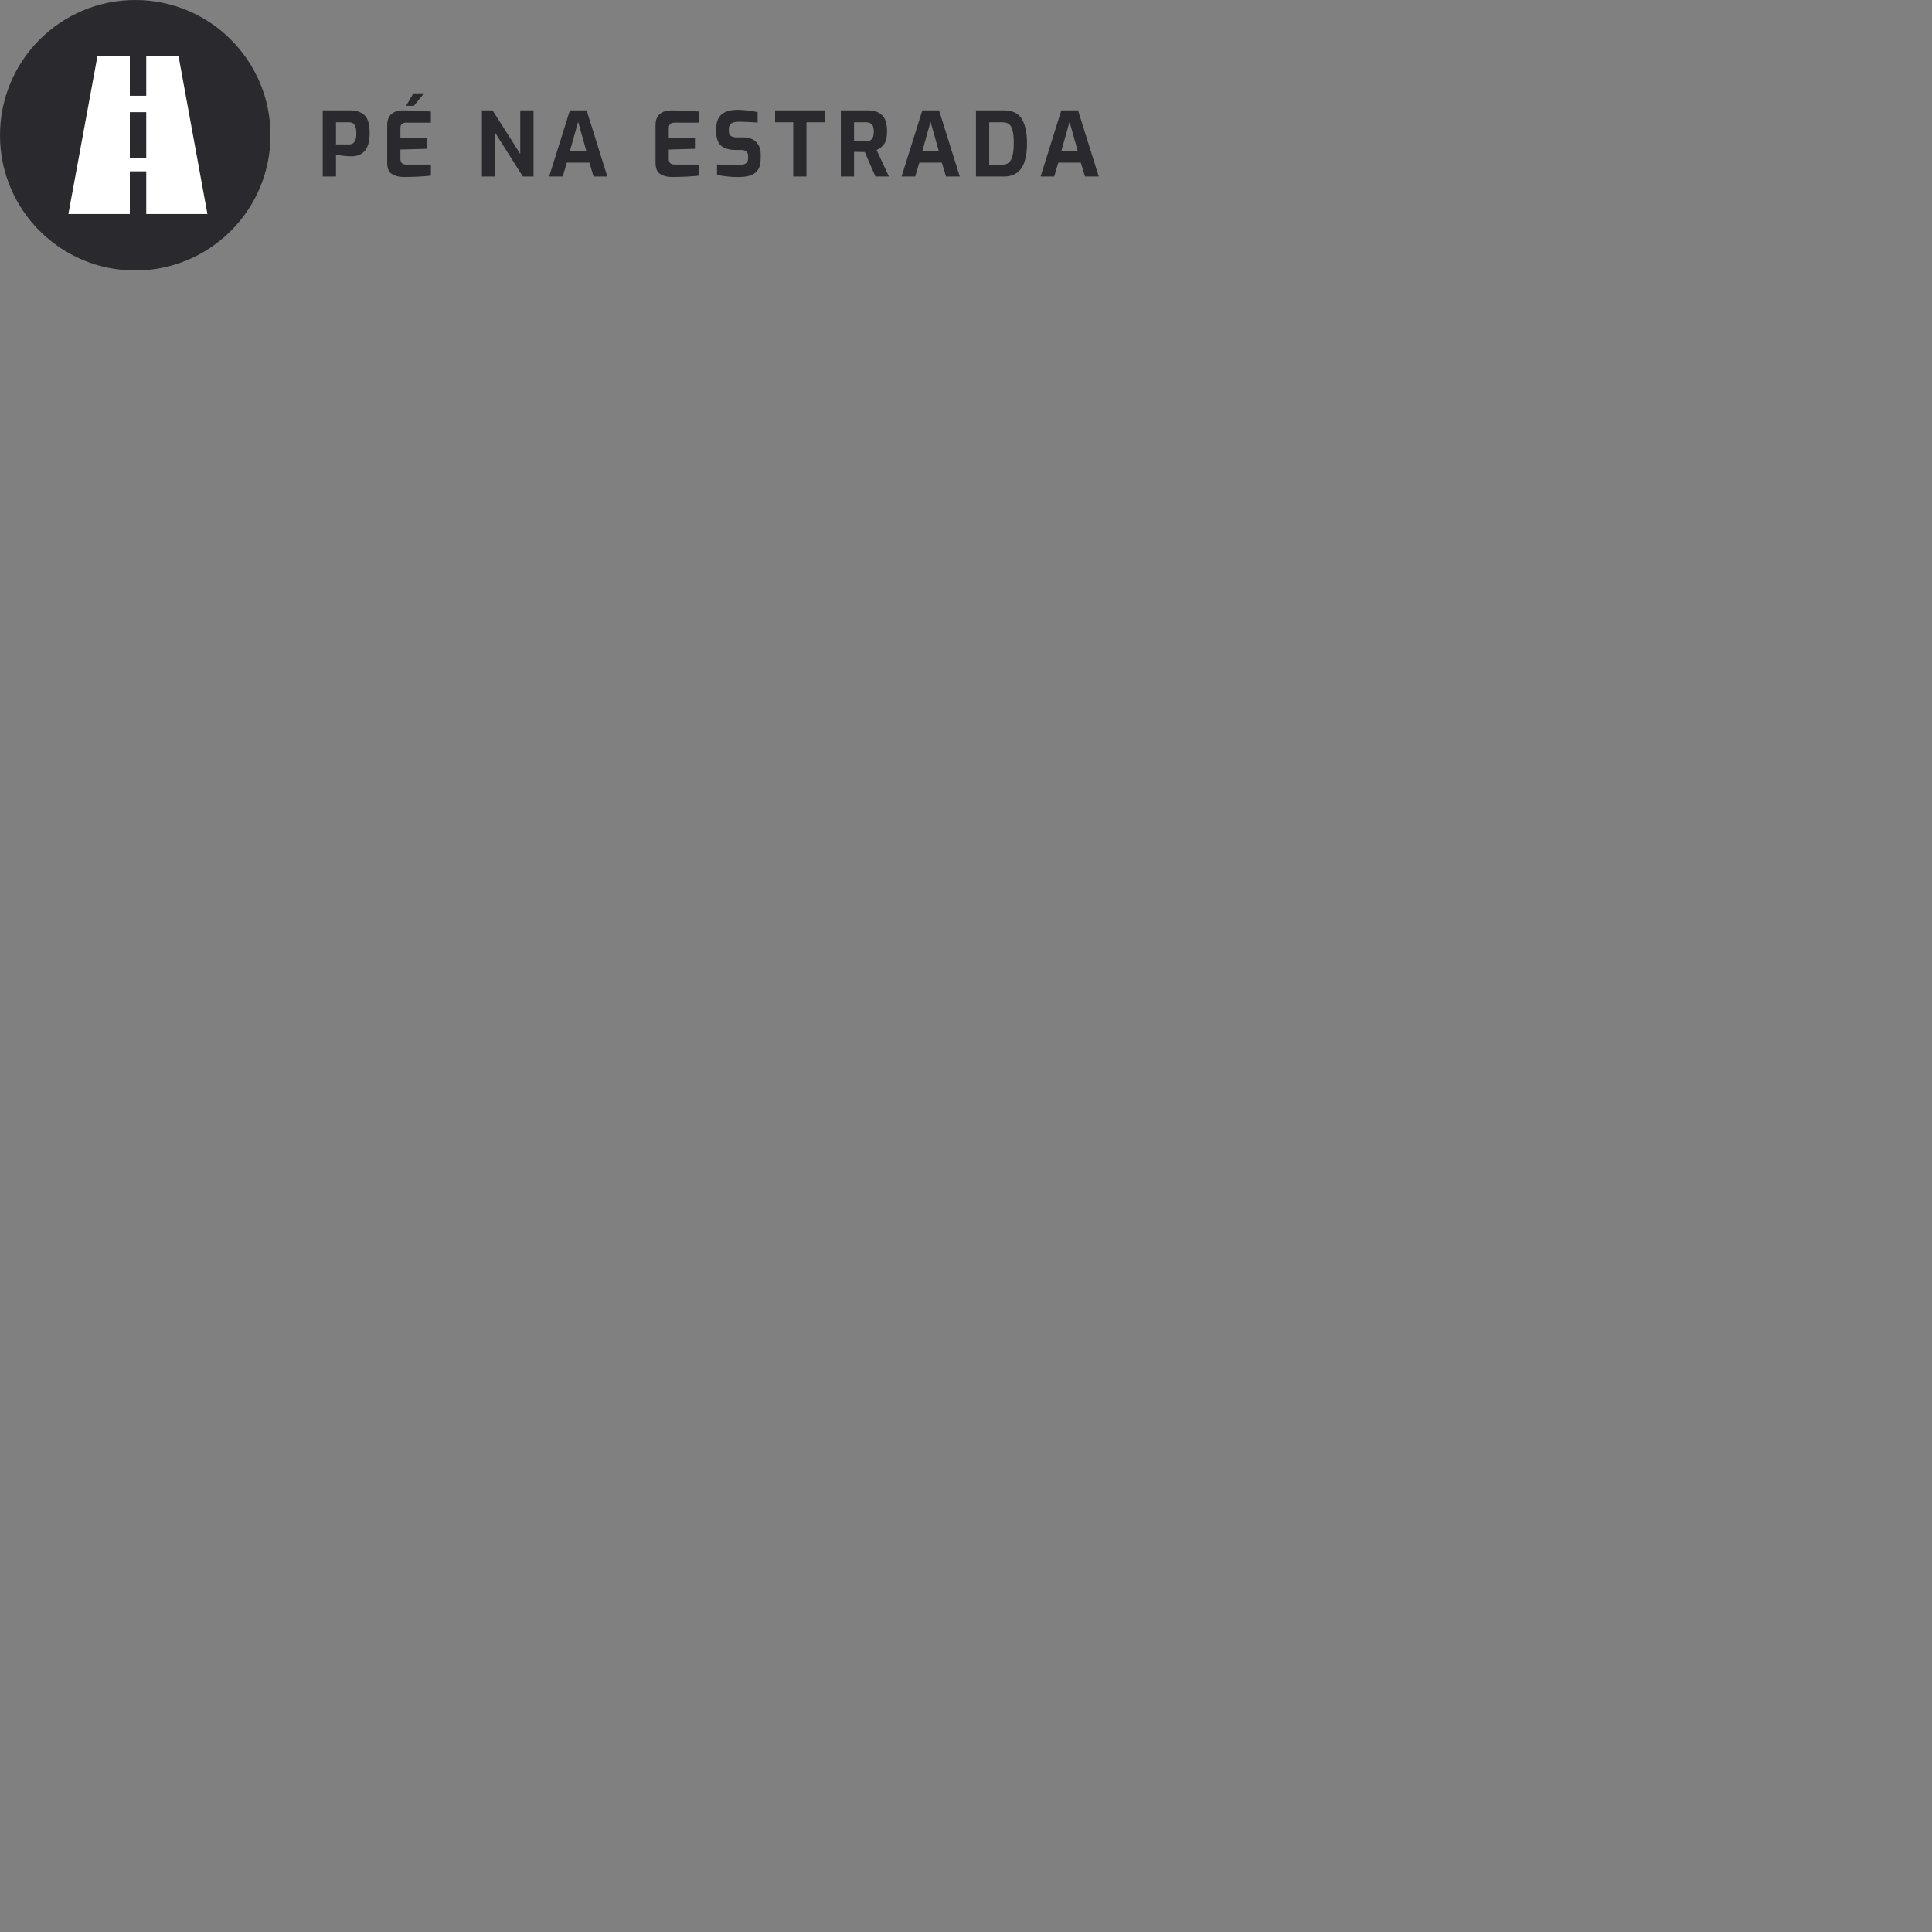 <svg xmlns="http://www.w3.org/2000/svg" version="1.1" xmlns:xlink="http://www.w3.org/1999/xlink" xmlns:svgjs="http://svgjs.com/svgjs" width="1000" height="1000" overflow="visible"><rect width="100%" height="100%" fill="#808080" stroke="none"/><g class="overview-logo-white" opacity="1"><defs id="SvgjsDefs1002"></defs><g id="SvgjsG1008" transform="scale(1.231)" opacity="1"><g id="SvgjsG1009" class="Uf7Ycxccd" transform="translate(0, 0) scale(0.425)" light-content="false" non-strokable="false" fill="#29292E"><circle cx="133.8" cy="133.8" r="133.8"></circle></g><g id="SvgjsG1010" class="text" transform="translate(297.972, 74.22) scale(1)" light-content="false" fill="#29292E"><path d="M-162.27 -27.81L-162.27 0L-156.7 0L-156.7 -9.1C-155.8 -8.97 -154.71 -8.84 -153.43 -8.7C-152.16 -8.56 -151.12 -8.49 -150.31 -8.49C-145.13 -8.49 -142.53 -11.75 -142.53 -18.27C-142.53 -22.02 -143.29 -24.55 -144.79 -25.86C-146.29 -27.16 -148.21 -27.81 -150.54 -27.81ZM-151.18 -13.49L-156.7 -13.49L-156.7 -22.81L-151.07 -22.81C-149.11 -22.81 -148.13 -21.28 -148.13 -18.23C-148.13 -16.57 -148.39 -15.37 -148.9 -14.62C-149.42 -13.87 -150.18 -13.49 -151.18 -13.49Z M-133.14 -1.01C-131.79 -0.21 -130.21 0.19 -128.4 0.19C-123.99 0.19 -120.12 0 -116.79 -0.38L-116.79 -5.04L-127.28 -5.04C-128.83 -5.04 -129.61 -5.86 -129.61 -7.52L-129.61 -11.35L-118.59 -11.65L-118.59 -16.05L-129.61 -16.35L-129.61 -20.37C-129.61 -21.9 -128.79 -22.66 -127.16 -22.66L-116.79 -22.66L-116.79 -27.32C-120.97 -27.65 -124.98 -27.81 -128.82 -27.81C-130.57 -27.81 -132.07 -27.32 -133.31 -26.33C-134.55 -25.34 -135.17 -23.72 -135.17 -21.46L-135.17 -5.94C-135.17 -3.46 -134.49 -1.82 -133.14 -1.01ZM-124.12 -34.99L-127.24 -29.73L-123.97 -29.73L-119.65 -34.99Z M-95.33 -27.81L-95.33 0L-89.73 0L-89.73 -18.34L-78.12 0L-73.64 0L-73.64 -27.81L-79.21 -27.81L-79.21 -9.47L-90.86 -27.81Z M-58.35 -27.81L-67.07 0L-61.35 0L-59.63 -5.83L-50.15 -5.83L-48.39 0L-42.6 0L-51.32 -27.81ZM-51.47 -10.82L-58.31 -10.82L-54.89 -23.04Z M-20.31 -1.01C-18.96 -0.21 -17.38 0.19 -15.58 0.19C-11.17 0.19 -7.3 0 -3.97 -0.38L-3.97 -5.04L-14.45 -5.04C-16 -5.04 -16.78 -5.86 -16.78 -7.52L-16.78 -11.35L-5.77 -11.65L-5.77 -16.05L-16.78 -16.35L-16.78 -20.37C-16.78 -21.9 -15.97 -22.66 -14.34 -22.66L-3.97 -22.66L-3.97 -27.32C-8.15 -27.65 -12.16 -27.81 -15.99 -27.81C-17.75 -27.81 -19.24 -27.32 -20.48 -26.33C-21.72 -25.34 -22.34 -23.72 -22.34 -21.46L-22.34 -5.94C-22.34 -3.46 -21.67 -1.82 -20.31 -1.01Z M7.65 -0.04C9.28 0.14 10.81 0.23 12.23 0.23C14.31 0.23 16.05 0.01 17.46 -0.43C18.86 -0.87 19.95 -1.67 20.73 -2.84C21.5 -4 21.89 -5.64 21.89 -7.74L21.89 -9.32C21.89 -11.45 21.26 -13.17 19.99 -14.49C18.73 -15.8 16.89 -16.46 14.49 -16.46L11.74 -16.46C10.64 -16.46 9.82 -16.68 9.28 -17.12C8.74 -17.56 8.48 -18.25 8.48 -19.21L8.48 -19.96C8.48 -21.13 8.84 -21.94 9.56 -22.38C10.29 -22.82 11.37 -23.04 12.8 -23.04C14.55 -23.04 17.14 -22.93 20.58 -22.7L20.58 -27.1C19.37 -27.35 18.02 -27.57 16.52 -27.76C15.01 -27.94 13.56 -28.04 12.16 -28.04C6.17 -28.04 3.18 -25.43 3.18 -20.22L3.18 -18.87C3.18 -16.14 3.86 -14.17 5.22 -12.97C6.59 -11.76 8.65 -11.16 11.41 -11.16L13.77 -11.16C14.68 -11.16 15.37 -10.94 15.86 -10.5C16.35 -10.07 16.59 -9.43 16.59 -8.61L16.59 -7.59C16.59 -6.54 16.2 -5.81 15.43 -5.39C14.65 -4.98 13.5 -4.77 11.97 -4.77C8.56 -4.77 5.74 -4.89 3.51 -5.11L3.51 -0.71C4.64 -0.44 6.02 -0.21 7.65 -0.04Z M35.57 -22.81L35.57 0L41.13 0L41.13 -22.81L48.8 -22.81L48.8 -27.81L27.94 -27.81L27.94 -22.81Z M55.57 -27.81L55.57 0L61.13 0L61.13 -10.37C62.93 -10.32 64.44 -10.3 65.64 -10.3L70.11 0L75.79 0L70.6 -11.16C71.95 -11.74 73.02 -12.59 73.81 -13.72C74.6 -14.85 75 -16.57 75 -18.9C75 -22.21 74.29 -24.52 72.87 -25.84C71.46 -27.15 69.52 -27.81 67.07 -27.81ZM66.09 -14.77L61.13 -14.77L61.13 -22.81L66.09 -22.81C67.17 -22.81 67.99 -22.53 68.57 -21.97C69.15 -21.4 69.44 -20.38 69.44 -18.9C69.44 -17.38 69.15 -16.3 68.57 -15.69C67.99 -15.08 67.17 -14.77 66.09 -14.77Z M89.84 -27.81L81.12 0L86.84 0L88.56 -5.83L98.04 -5.83L99.8 0L105.59 0L96.87 -27.81ZM96.72 -10.82L89.88 -10.82L93.3 -23.04Z M112.39 -27.81L112.39 0L124.16 0C127.41 0 129.84 -1.15 131.45 -3.44C133.05 -5.73 133.85 -9.22 133.85 -13.91C133.85 -18.37 133.13 -21.8 131.67 -24.2C130.22 -26.61 127.71 -27.81 124.16 -27.81ZM123.59 -5L117.96 -5L117.96 -22.81L123.59 -22.81C124.69 -22.81 125.58 -22.56 126.26 -22.06C126.94 -21.56 127.44 -20.66 127.78 -19.37C128.12 -18.08 128.29 -16.26 128.29 -13.91C128.29 -10.9 127.93 -8.66 127.2 -7.2C126.47 -5.73 125.27 -5 123.59 -5Z M148.28 -27.81L139.57 0L145.28 0L147.01 -5.83L156.48 -5.83L158.24 0L164.03 0L155.31 -27.81ZM155.16 -10.82L148.32 -10.82L151.74 -23.04Z"></path></g><g id="SvgjsG1011" class="FZ06bgYUh" transform="translate(22.825, 22.31) scale(1.381)" light-content="true" non-strokable="false" fill="#ffffff"><path d="M28 36v13h18.621L37.848 1H28v12h-5V1h-9.874L4.291 49H23V36h5zm-5-18h5v14h-5V18z"></path></g></g></g></svg>